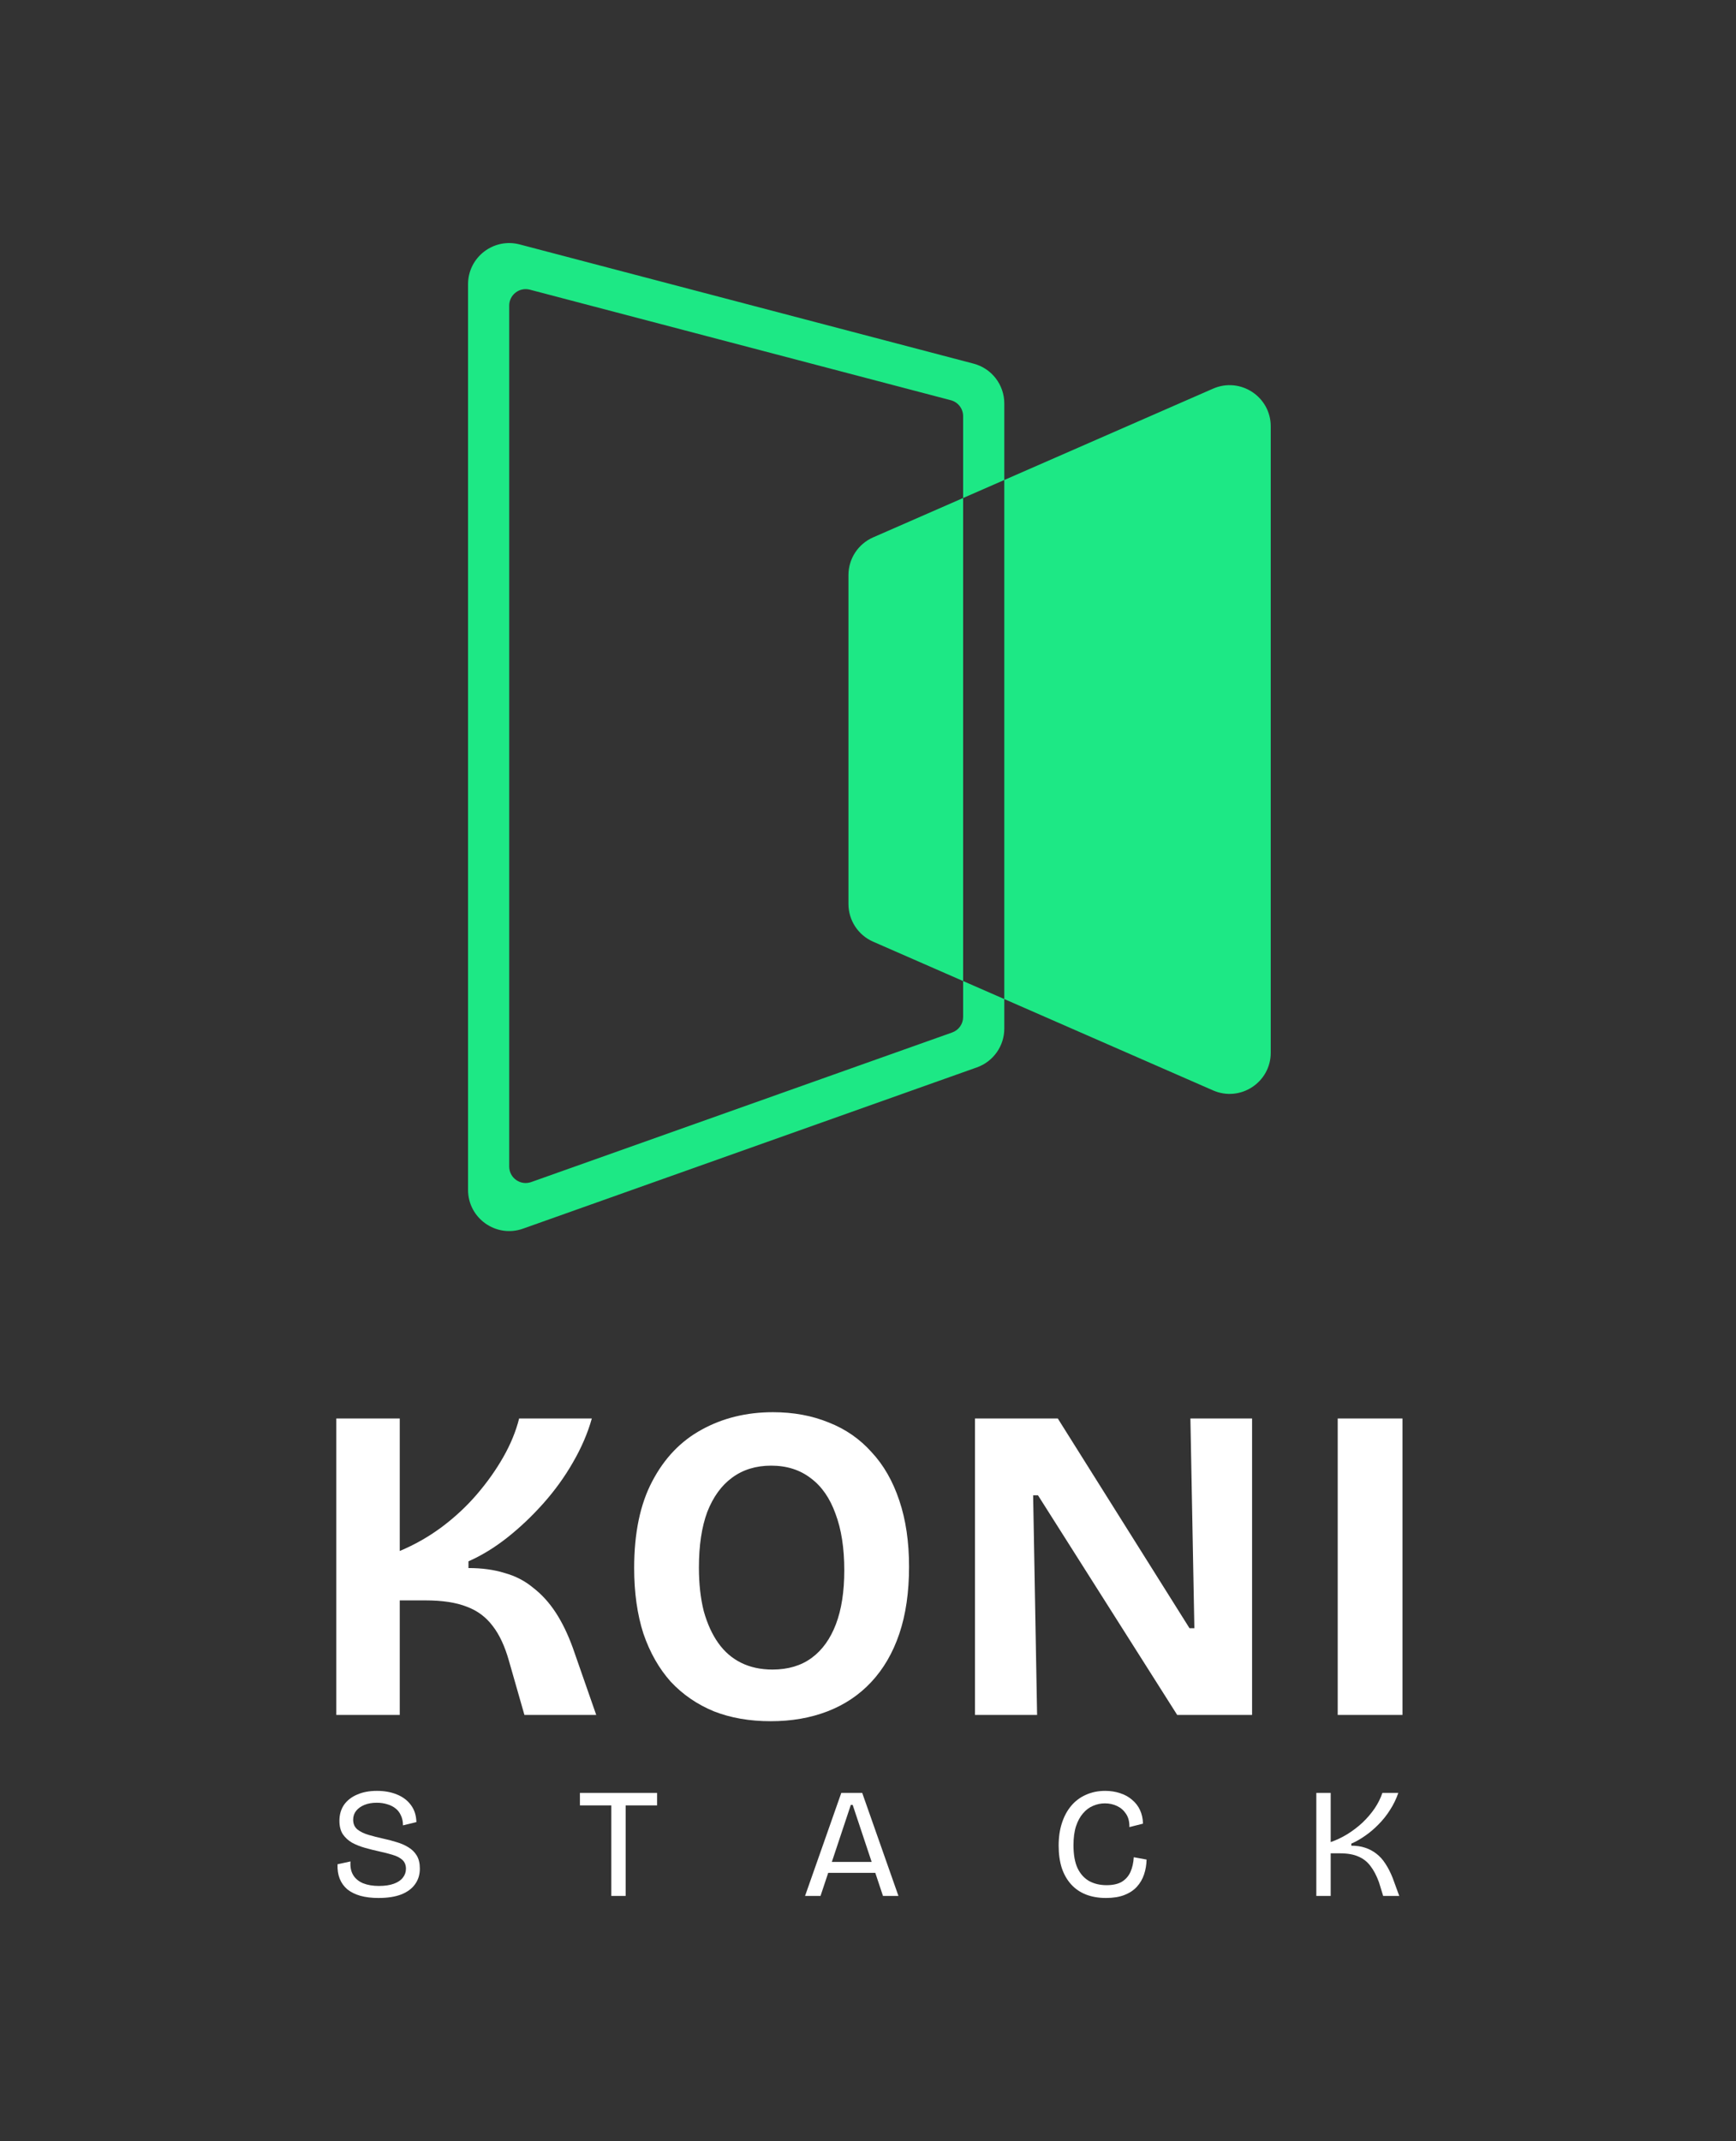<svg width="450" height="555" viewBox="0 0 450 555" fill="none" xmlns="http://www.w3.org/2000/svg">
<rect x="0" y="0" width="450" height="555" fill="#333333" stroke="none"/>
<path fill-rule="evenodd" clip-rule="evenodd" d="M246.475 103.739C248.351 104.232 249.659 105.928 249.659 107.868V129.081L226.324 139.289C222.44 140.988 219.931 144.825 219.931 149.065L219.931 234.303C219.931 238.543 222.44 242.38 226.324 244.079L249.659 254.287V263.593C249.659 265.4 248.522 267.011 246.82 267.615L137.691 306.388C134.913 307.375 131.994 305.314 131.994 302.366L131.994 79.21C131.994 76.412 134.641 74.371 137.346 75.082L246.475 103.739ZM260.329 258.955V266.607C260.329 271.122 257.487 275.149 253.231 276.661L135.567 318.466C128.62 320.934 121.324 315.783 121.324 308.412V73.676C121.324 66.682 127.94 61.579 134.704 63.356L252.369 94.255C257.059 95.487 260.329 99.726 260.329 104.576V124.413L249.659 129.081L249.659 254.287L260.329 258.955ZM260.329 258.955L314.451 282.631C321.5 285.715 329.398 280.55 329.398 272.855L329.398 110.513C329.398 102.818 321.5 97.653 314.451 100.737L260.329 124.413V258.955Z" fill="#1DE885"/>
<path d="M87.178 444.502V367.668H103.622V402.011C107.504 400.381 111.12 398.324 114.47 395.841C117.896 393.279 120.941 390.447 123.605 387.342C126.27 384.238 128.554 381.017 130.457 377.68C132.36 374.342 133.73 371.005 134.568 367.668H153.41C152.344 371.471 150.707 375.274 148.499 379.077C146.368 382.802 143.817 386.333 140.848 389.671C137.879 393.008 134.72 395.996 131.37 398.635C128.097 401.196 124.785 403.214 121.436 404.688V406.434C124.938 406.434 128.059 406.861 130.8 407.715C133.616 408.491 136.09 409.772 138.222 411.557C140.43 413.264 142.371 415.398 144.046 417.96C145.721 420.521 147.205 423.586 148.499 427.156L154.551 444.502H135.938L131.941 430.532C130.876 426.73 129.467 423.703 127.716 421.452C125.965 419.124 123.72 417.455 120.979 416.446C118.238 415.36 114.66 414.816 110.245 414.816H103.622V444.502H87.178Z" fill="white"/>
<path d="M199.784 446.132C194.303 446.132 189.392 445.278 185.053 443.571C180.714 441.786 176.984 439.225 173.862 435.888C170.817 432.473 168.457 428.321 166.782 423.431C165.184 418.464 164.384 412.798 164.384 406.434C164.384 397.354 165.945 389.865 169.066 383.966C172.188 377.99 176.451 373.528 181.856 370.578C187.337 367.551 193.503 366.038 200.355 366.038C205.684 366.038 210.518 366.931 214.857 368.716C219.197 370.423 222.889 372.984 225.934 376.399C229.055 379.736 231.453 383.927 233.128 388.972C234.803 393.939 235.64 399.643 235.64 406.085C235.64 412.682 234.803 418.464 233.128 423.431C231.453 428.398 229.017 432.589 225.82 436.004C222.698 439.341 218.93 441.864 214.515 443.571C210.099 445.278 205.189 446.132 199.784 446.132ZM200.241 432.744C204.275 432.744 207.663 431.735 210.404 429.718C213.144 427.7 215.238 424.789 216.684 420.986C218.131 417.183 218.854 412.527 218.854 407.016C218.854 401.273 218.093 396.384 216.57 392.348C215.124 388.312 212.992 385.247 210.175 383.151C207.359 380.978 203.933 379.892 199.898 379.892C195.939 379.892 192.552 380.939 189.735 383.035C186.994 385.053 184.863 388.002 183.34 391.882C181.894 395.763 181.171 400.575 181.171 406.318C181.171 410.509 181.589 414.273 182.427 417.61C183.34 420.87 184.596 423.625 186.195 425.876C187.794 428.127 189.773 429.834 192.133 430.998C194.493 432.162 197.196 432.744 200.241 432.744Z" fill="white"/>
<path d="M252.732 444.502V367.668H274.2L308.344 422.034H309.6L308.572 367.668H324.559V444.502H305.146L269.062 387.575H267.806L268.833 444.502H252.732Z" fill="white"/>
<path d="M346.757 444.502V367.668H363.543V444.502H346.757Z" fill="white"/>
<path d="M98.103 491.95C96.322 491.95 94.757 491.761 93.407 491.383C92.085 491.005 90.965 490.452 90.047 489.724C89.157 488.968 88.496 488.051 88.064 486.972C87.632 485.893 87.443 484.638 87.497 483.208L90.857 482.48C90.749 483.883 90.978 485.056 91.545 486.001C92.112 486.945 92.975 487.66 94.136 488.145C95.296 488.604 96.659 488.833 98.225 488.833C99.736 488.833 101.018 488.645 102.07 488.267C103.123 487.889 103.906 487.363 104.418 486.689C104.958 486.014 105.228 485.245 105.228 484.382C105.228 483.411 104.918 482.642 104.297 482.075C103.676 481.509 102.84 481.077 101.787 480.78C100.761 480.456 99.615 480.16 98.346 479.89C97.105 479.62 95.863 479.31 94.622 478.959C93.38 478.608 92.26 478.163 91.262 477.624C90.29 477.057 89.494 476.329 88.873 475.438C88.28 474.521 87.983 473.361 87.983 471.958C87.983 470.366 88.374 468.99 89.157 467.83C89.966 466.67 91.1 465.78 92.557 465.159C94.015 464.512 95.728 464.188 97.698 464.188C99.641 464.188 101.369 464.498 102.88 465.119C104.418 465.739 105.633 466.657 106.523 467.871C107.414 469.058 107.886 470.528 107.94 472.282L104.459 473.132C104.459 472.16 104.283 471.311 103.933 470.582C103.609 469.827 103.15 469.22 102.556 468.761C101.962 468.275 101.247 467.911 100.411 467.668C99.574 467.399 98.656 467.264 97.658 467.264C96.443 467.264 95.377 467.453 94.46 467.83C93.542 468.208 92.827 468.721 92.314 469.368C91.802 470.016 91.545 470.784 91.545 471.675C91.545 472.727 91.909 473.563 92.638 474.184C93.394 474.777 94.365 475.249 95.553 475.6C96.74 475.951 98.009 476.275 99.358 476.571C100.519 476.814 101.652 477.111 102.759 477.462C103.892 477.786 104.918 478.231 105.835 478.797C106.753 479.337 107.481 480.052 108.021 480.942C108.561 481.832 108.831 482.966 108.831 484.341C108.831 485.879 108.426 487.215 107.616 488.348C106.834 489.481 105.646 490.371 104.054 491.019C102.462 491.639 100.478 491.95 98.103 491.95Z" fill="white"/>
<path d="M158.464 491.423V464.714H162.188V491.423H158.464ZM150.327 467.952V464.714H170.325V467.952H150.327Z" fill="white"/>
<path d="M208.684 491.423L218.075 464.714H223.5L232.892 491.423H228.884L221.031 467.83H220.545L212.691 491.423H208.684ZM213.137 485.434V482.601H228.884V485.434H213.137Z" fill="white"/>
<path d="M286.685 491.95C284.769 491.95 283.042 491.653 281.503 491.059C279.992 490.466 278.71 489.589 277.658 488.429C276.605 487.269 275.795 485.852 275.229 484.18C274.689 482.48 274.419 480.551 274.419 478.393C274.419 476.207 274.702 474.251 275.269 472.525C275.836 470.771 276.645 469.274 277.698 468.033C278.751 466.792 280.019 465.847 281.503 465.2C282.988 464.525 284.647 464.188 286.482 464.188C287.886 464.188 289.181 464.39 290.369 464.795C291.556 465.173 292.582 465.739 293.445 466.495C294.336 467.223 295.024 468.114 295.51 469.166C295.996 470.218 296.252 471.391 296.279 472.686L292.757 473.577C292.784 472.201 292.501 471.068 291.907 470.177C291.313 469.26 290.531 468.572 289.559 468.114C288.588 467.655 287.535 467.426 286.402 467.426C285.349 467.426 284.323 467.641 283.325 468.073C282.353 468.478 281.49 469.125 280.734 470.016C279.978 470.879 279.371 471.999 278.912 473.374C278.481 474.723 278.265 476.356 278.265 478.271C278.265 480.726 278.616 482.709 279.317 484.22C280.046 485.731 281.058 486.85 282.353 487.579C283.649 488.28 285.147 488.631 286.847 488.631C288.493 488.631 289.815 488.334 290.814 487.741C291.813 487.12 292.555 486.27 293.04 485.191C293.526 484.085 293.81 482.817 293.891 481.387L297.21 481.994C297.183 483.343 296.967 484.625 296.562 485.839C296.158 487.053 295.537 488.118 294.7 489.036C293.864 489.953 292.784 490.668 291.462 491.181C290.139 491.693 288.547 491.95 286.685 491.95Z" fill="white"/>
<path d="M341.214 491.423V464.714H344.938V477.462C346.423 476.949 347.867 476.261 349.27 475.398C350.7 474.508 352.009 473.509 353.197 472.403C354.384 471.27 355.423 470.056 356.314 468.761C357.204 467.439 357.879 466.09 358.338 464.714H362.467C361.927 466.279 361.212 467.749 360.321 469.125C359.458 470.501 358.459 471.756 357.326 472.889C356.219 474.022 355.059 475.007 353.844 475.843C352.657 476.679 351.469 477.354 350.282 477.866V478.393C351.604 478.393 352.792 478.568 353.844 478.919C354.924 479.269 355.895 479.782 356.759 480.456C357.65 481.131 358.432 481.994 359.107 483.046C359.809 484.099 360.443 485.34 361.01 486.77L362.71 491.423H358.54L357.447 487.862C356.826 486.163 356.098 484.773 355.261 483.694C354.452 482.588 353.413 481.765 352.144 481.225C350.903 480.659 349.297 480.376 347.327 480.376H344.938V491.423H341.214Z" fill="white"/>
</svg>

